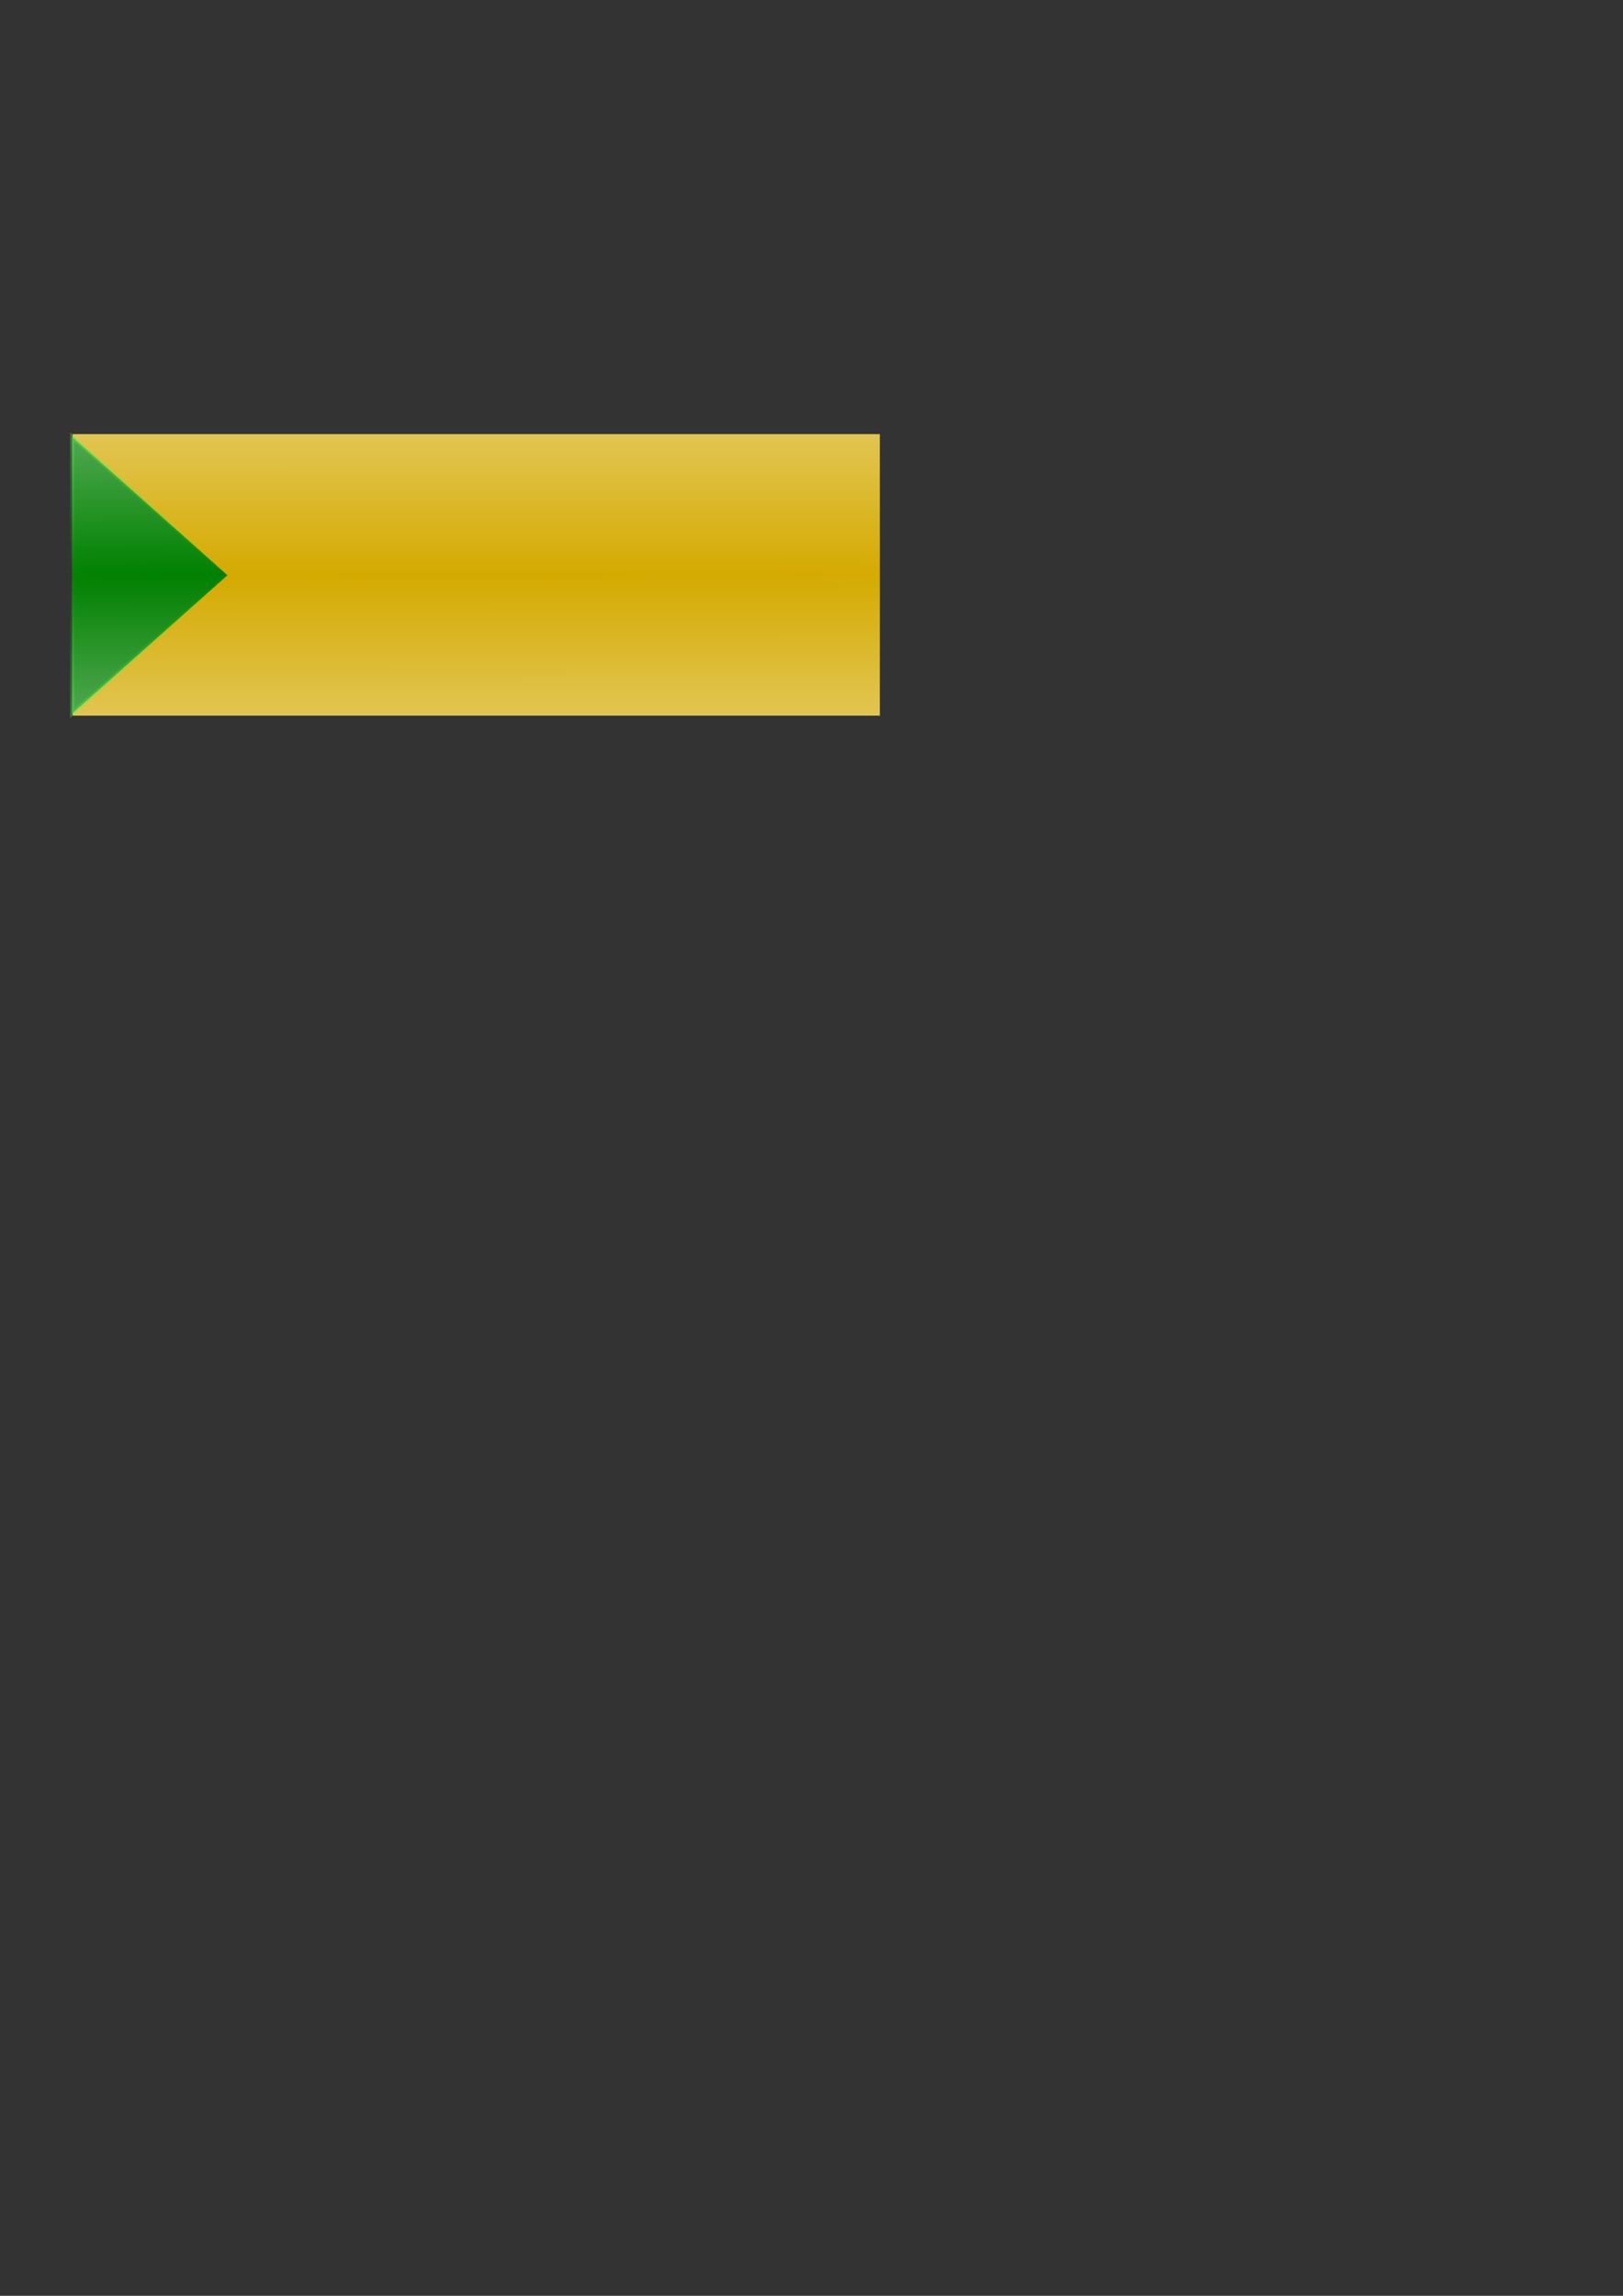 <?xml version="1.0" encoding="UTF-8" standalone="no"?>
<!-- Created with Inkscape (http://www.inkscape.org/) -->

<svg
   xmlns:dc="http://purl.org/dc/elements/1.1/"
   xmlns:cc="http://creativecommons.org/ns#"
   xmlns:rdf="http://www.w3.org/1999/02/22-rdf-syntax-ns#"
   xmlns:svg="http://www.w3.org/2000/svg"
   xmlns="http://www.w3.org/2000/svg"
   xmlns:xlink="http://www.w3.org/1999/xlink"
   xmlns:sodipodi="http://sodipodi.sourceforge.net/DTD/sodipodi-0.dtd"
   xmlns:inkscape="http://www.inkscape.org/namespaces/inkscape"
   width="210mm"
   height="297mm"
   viewBox="0 0 210 297"
   version="1.1"
   id="svg8"
   sodipodi:docname="mm-button-2.svg"
   inkscape:version="0.92.2 (5c3e80d, 2017-08-06)">
  <rect x="0" y="0" width="210" height="297" fill="#333333" stroke="none"/>
  <defs
     id="defs2">
    <linearGradient
       id="linearGradient4606"
       inkscape:collect="always">
      <stop
         id="stop4602"
         offset="0"
         style="stop-color:#d4aa00;stop-opacity:1" />
      <stop
         id="stop4604"
         offset="1"
         style="stop-color:#ffffff;stop-opacity:1" />
    </linearGradient>
    <linearGradient
       id="linearGradient4600"
       inkscape:collect="always">
      <stop
         id="stop4596"
         offset="0"
         style="stop-color:#d4aa00;stop-opacity:1" />
      <stop
         id="stop4598"
         offset="1"
         style="stop-color:#ffffff;stop-opacity:1" />
    </linearGradient>
    <linearGradient
       inkscape:collect="always"
       id="linearGradient4526">
      <stop
         style="stop-color:#008000;stop-opacity:1;"
         offset="0"
         id="stop4522" />
      <stop
         style="stop-color:#ffffff;stop-opacity:1"
         offset="1"
         id="stop4524" />
    </linearGradient>
    <linearGradient
       inkscape:collect="always"
       id="linearGradient4518">
      <stop
         style="stop-color:#00fd00;stop-opacity:0"
         offset="0"
         id="stop4514" />
      <stop
         style="stop-color:#ffffff;stop-opacity:1"
         offset="1"
         id="stop4516" />
    </linearGradient>
    <radialGradient
       inkscape:collect="always"
       xlink:href="#linearGradient4518"
       id="radialGradient4520"
       cx="66.524"
       cy="74.372"
       fx="66.524"
       fy="74.372"
       r="37.042"
       gradientTransform="matrix(31.121,-0.089,0.002,1.544,-2045.863,-34.457)"
       gradientUnits="userSpaceOnUse" />
    <radialGradient
       inkscape:collect="always"
       xlink:href="#linearGradient4526"
       id="radialGradient4528"
       cx="66.524"
       cy="74.372"
       fx="66.524"
       fy="74.372"
       r="37.443"
       gradientTransform="matrix(30.788,-0.088,0.002,1.527,-2023.683,-33.287)"
       gradientUnits="userSpaceOnUse" />
    <radialGradient
       inkscape:collect="always"
       xlink:href="#linearGradient4606"
       id="radialGradient4528-2"
       cx="66.524"
       cy="74.372"
       fx="66.524"
       fy="74.372"
       r="37.443"
       gradientTransform="matrix(104.391,-0.087,0.007,1.513,-6883.407,-32.323)"
       gradientUnits="userSpaceOnUse" />
    <radialGradient
       inkscape:collect="always"
       xlink:href="#linearGradient4600"
       id="radialGradient4520-2"
       cx="66.524"
       cy="74.372"
       fx="66.524"
       fy="74.372"
       r="37.042"
       gradientTransform="matrix(105.522,-0.088,0.007,1.529,-6958.61,-33.481)"
       gradientUnits="userSpaceOnUse" />
  </defs>
  <sodipodi:namedview
     id="base"
     pagecolor="#ffffff"
     bordercolor="#666666"
     borderopacity="1.0"
     inkscape:pageopacity="0.0"
     inkscape:pageshadow="2"
     inkscape:zoom="1.979899"
     inkscape:cx="225.94895"
     inkscape:cy="795.24397"
     inkscape:document-units="mm"
     inkscape:current-layer="layer1"
     showgrid="false"
     inkscape:window-width="1920"
     inkscape:window-height="1017"
     inkscape:window-x="1912"
     inkscape:window-y="-8"
     inkscape:window-maximized="1" />
  <g
     inkscape:label="Ebene 1"
     inkscape:groupmode="layer"
     id="layer1">
    <rect
       style="opacity:1;fill:url(#radialGradient4528-2);fill-opacity:1;stroke:url(#radialGradient4520-2);stroke-width:0.947;stroke-miterlimit:4;stroke-dasharray:none;stroke-opacity:1;paint-order:markers fill stroke"
       id="rect3699-6"
       width="103.495"
       height="35.479"
       x="9.873"
       y="56.632" />
    <path
       style="opacity:1;fill:url(#radialGradient4528);fill-opacity:1;stroke:url(#radialGradient4520);stroke-width:0.517;stroke-miterlimit:4;stroke-dasharray:none;stroke-opacity:1;paint-order:markers fill stroke"
       d="M 9.33,56.51 29.43,74.417 v 0 L 9.33,92.325 Z"
       id="rect3699"
       inkscape:connector-curvature="0"
       sodipodi:nodetypes="ccccc" />
  </g>
</svg>
